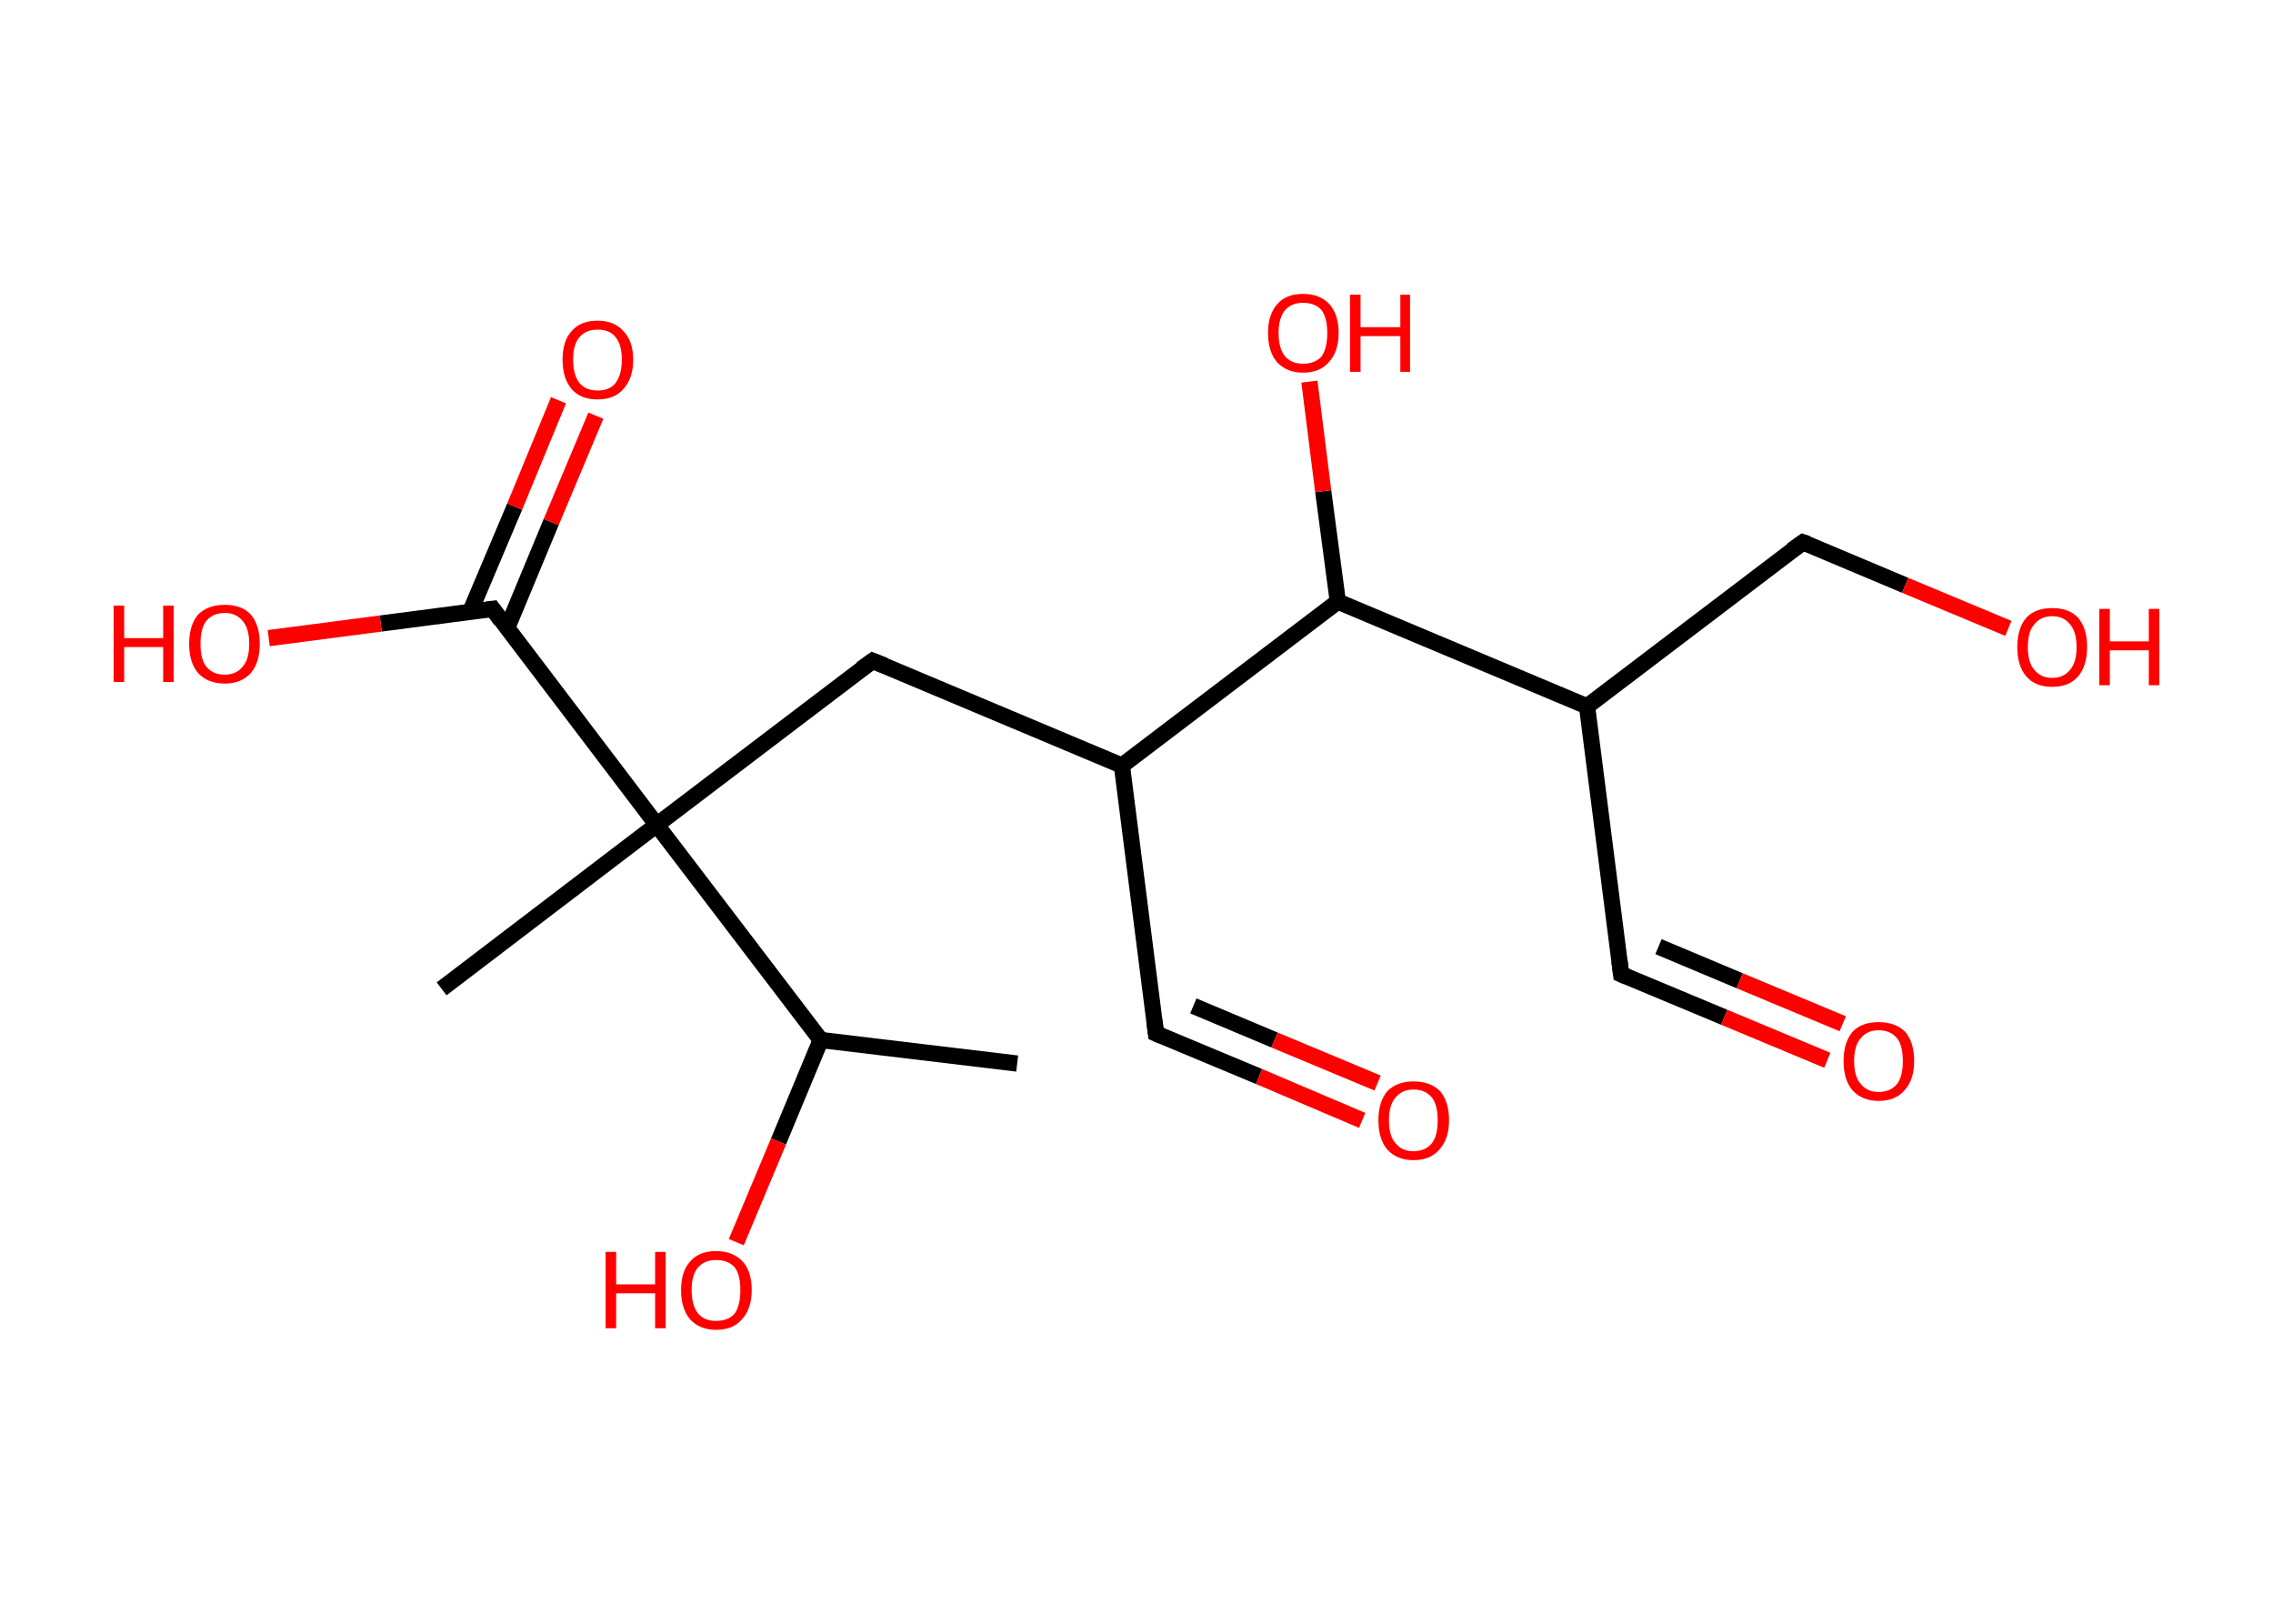 <?xml version='1.0' encoding='ASCII' standalone='yes'?>
<svg xmlns="http://www.w3.org/2000/svg" xmlns:rdkit="http://www.rdkit.org/xml" xmlns:xlink="http://www.w3.org/1999/xlink" version="1.1" baseProfile="full" xml:space="preserve" width="280px" height="200px" viewBox="0 0 280 200">
<!-- END OF HEADER -->
<rect style="opacity:1.0;fill:#FFFFFF;stroke:none" width="280.0" height="200.0" x="0.0" y="0.0"> </rect>
<path class="bond-0 atom-0 atom-1" d="M 125.3,131.0 L 101.1,128.1" style="fill:none;fill-rule:evenodd;stroke:#000000;stroke-width:2.0px;stroke-linecap:butt;stroke-linejoin:miter;stroke-opacity:1"/>
<path class="bond-1 atom-1 atom-2" d="M 101.1,128.1 L 95.9,140.6" style="fill:none;fill-rule:evenodd;stroke:#000000;stroke-width:2.0px;stroke-linecap:butt;stroke-linejoin:miter;stroke-opacity:1"/>
<path class="bond-1 atom-1 atom-2" d="M 95.9,140.6 L 90.7,153.0" style="fill:none;fill-rule:evenodd;stroke:#FF0000;stroke-width:2.0px;stroke-linecap:butt;stroke-linejoin:miter;stroke-opacity:1"/>
<path class="bond-2 atom-1 atom-3" d="M 101.1,128.1 L 80.9,101.6" style="fill:none;fill-rule:evenodd;stroke:#000000;stroke-width:2.0px;stroke-linecap:butt;stroke-linejoin:miter;stroke-opacity:1"/>
<path class="bond-3 atom-3 atom-4" d="M 80.9,101.6 L 54.4,121.8" style="fill:none;fill-rule:evenodd;stroke:#000000;stroke-width:2.0px;stroke-linecap:butt;stroke-linejoin:miter;stroke-opacity:1"/>
<path class="bond-4 atom-3 atom-5" d="M 80.9,101.6 L 107.5,81.4" style="fill:none;fill-rule:evenodd;stroke:#000000;stroke-width:2.0px;stroke-linecap:butt;stroke-linejoin:miter;stroke-opacity:1"/>
<path class="bond-5 atom-5 atom-6" d="M 107.5,81.4 L 138.2,94.3" style="fill:none;fill-rule:evenodd;stroke:#000000;stroke-width:2.0px;stroke-linecap:butt;stroke-linejoin:miter;stroke-opacity:1"/>
<path class="bond-6 atom-6 atom-7" d="M 138.2,94.3 L 142.4,127.3" style="fill:none;fill-rule:evenodd;stroke:#000000;stroke-width:2.0px;stroke-linecap:butt;stroke-linejoin:miter;stroke-opacity:1"/>
<path class="bond-7 atom-7 atom-8" d="M 142.4,127.3 L 155.1,132.6" style="fill:none;fill-rule:evenodd;stroke:#000000;stroke-width:2.0px;stroke-linecap:butt;stroke-linejoin:miter;stroke-opacity:1"/>
<path class="bond-7 atom-7 atom-8" d="M 155.1,132.6 L 167.8,138.0" style="fill:none;fill-rule:evenodd;stroke:#FF0000;stroke-width:2.0px;stroke-linecap:butt;stroke-linejoin:miter;stroke-opacity:1"/>
<path class="bond-7 atom-7 atom-8" d="M 147.0,123.9 L 157.0,128.1" style="fill:none;fill-rule:evenodd;stroke:#000000;stroke-width:2.0px;stroke-linecap:butt;stroke-linejoin:miter;stroke-opacity:1"/>
<path class="bond-7 atom-7 atom-8" d="M 157.0,128.1 L 169.7,133.4" style="fill:none;fill-rule:evenodd;stroke:#FF0000;stroke-width:2.0px;stroke-linecap:butt;stroke-linejoin:miter;stroke-opacity:1"/>
<path class="bond-8 atom-6 atom-9" d="M 138.2,94.3 L 164.8,74.1" style="fill:none;fill-rule:evenodd;stroke:#000000;stroke-width:2.0px;stroke-linecap:butt;stroke-linejoin:miter;stroke-opacity:1"/>
<path class="bond-9 atom-9 atom-10" d="M 164.8,74.1 L 163.0,60.5" style="fill:none;fill-rule:evenodd;stroke:#000000;stroke-width:2.0px;stroke-linecap:butt;stroke-linejoin:miter;stroke-opacity:1"/>
<path class="bond-9 atom-9 atom-10" d="M 163.0,60.5 L 161.3,47.0" style="fill:none;fill-rule:evenodd;stroke:#FF0000;stroke-width:2.0px;stroke-linecap:butt;stroke-linejoin:miter;stroke-opacity:1"/>
<path class="bond-10 atom-9 atom-11" d="M 164.8,74.1 L 195.5,87.0" style="fill:none;fill-rule:evenodd;stroke:#000000;stroke-width:2.0px;stroke-linecap:butt;stroke-linejoin:miter;stroke-opacity:1"/>
<path class="bond-11 atom-11 atom-12" d="M 195.5,87.0 L 199.7,120.0" style="fill:none;fill-rule:evenodd;stroke:#000000;stroke-width:2.0px;stroke-linecap:butt;stroke-linejoin:miter;stroke-opacity:1"/>
<path class="bond-12 atom-12 atom-13" d="M 199.7,120.0 L 212.4,125.3" style="fill:none;fill-rule:evenodd;stroke:#000000;stroke-width:2.0px;stroke-linecap:butt;stroke-linejoin:miter;stroke-opacity:1"/>
<path class="bond-12 atom-12 atom-13" d="M 212.4,125.3 L 225.1,130.6" style="fill:none;fill-rule:evenodd;stroke:#FF0000;stroke-width:2.0px;stroke-linecap:butt;stroke-linejoin:miter;stroke-opacity:1"/>
<path class="bond-12 atom-12 atom-13" d="M 204.3,116.6 L 214.3,120.8" style="fill:none;fill-rule:evenodd;stroke:#000000;stroke-width:2.0px;stroke-linecap:butt;stroke-linejoin:miter;stroke-opacity:1"/>
<path class="bond-12 atom-12 atom-13" d="M 214.3,120.8 L 227.0,126.1" style="fill:none;fill-rule:evenodd;stroke:#FF0000;stroke-width:2.0px;stroke-linecap:butt;stroke-linejoin:miter;stroke-opacity:1"/>
<path class="bond-13 atom-11 atom-14" d="M 195.5,87.0 L 222.1,66.8" style="fill:none;fill-rule:evenodd;stroke:#000000;stroke-width:2.0px;stroke-linecap:butt;stroke-linejoin:miter;stroke-opacity:1"/>
<path class="bond-14 atom-14 atom-15" d="M 222.1,66.8 L 234.7,72.1" style="fill:none;fill-rule:evenodd;stroke:#000000;stroke-width:2.0px;stroke-linecap:butt;stroke-linejoin:miter;stroke-opacity:1"/>
<path class="bond-14 atom-14 atom-15" d="M 234.7,72.1 L 247.4,77.4" style="fill:none;fill-rule:evenodd;stroke:#FF0000;stroke-width:2.0px;stroke-linecap:butt;stroke-linejoin:miter;stroke-opacity:1"/>
<path class="bond-15 atom-3 atom-16" d="M 80.9,101.6 L 60.7,75.0" style="fill:none;fill-rule:evenodd;stroke:#000000;stroke-width:2.0px;stroke-linecap:butt;stroke-linejoin:miter;stroke-opacity:1"/>
<path class="bond-16 atom-16 atom-17" d="M 62.5,77.3 L 67.9,64.3" style="fill:none;fill-rule:evenodd;stroke:#000000;stroke-width:2.0px;stroke-linecap:butt;stroke-linejoin:miter;stroke-opacity:1"/>
<path class="bond-16 atom-16 atom-17" d="M 67.9,64.3 L 73.4,51.2" style="fill:none;fill-rule:evenodd;stroke:#FF0000;stroke-width:2.0px;stroke-linecap:butt;stroke-linejoin:miter;stroke-opacity:1"/>
<path class="bond-16 atom-16 atom-17" d="M 57.9,75.4 L 63.4,62.4" style="fill:none;fill-rule:evenodd;stroke:#000000;stroke-width:2.0px;stroke-linecap:butt;stroke-linejoin:miter;stroke-opacity:1"/>
<path class="bond-16 atom-16 atom-17" d="M 63.4,62.4 L 68.8,49.3" style="fill:none;fill-rule:evenodd;stroke:#FF0000;stroke-width:2.0px;stroke-linecap:butt;stroke-linejoin:miter;stroke-opacity:1"/>
<path class="bond-17 atom-16 atom-18" d="M 60.7,75.0 L 46.9,76.8" style="fill:none;fill-rule:evenodd;stroke:#000000;stroke-width:2.0px;stroke-linecap:butt;stroke-linejoin:miter;stroke-opacity:1"/>
<path class="bond-17 atom-16 atom-18" d="M 46.9,76.8 L 33.1,78.6" style="fill:none;fill-rule:evenodd;stroke:#FF0000;stroke-width:2.0px;stroke-linecap:butt;stroke-linejoin:miter;stroke-opacity:1"/>
<path d="M 106.1,82.4 L 107.5,81.4 L 109.0,82.0" style="fill:none;stroke:#000000;stroke-width:2.0px;stroke-linecap:butt;stroke-linejoin:miter;stroke-opacity:1;"/>
<path d="M 142.2,125.7 L 142.4,127.3 L 143.1,127.6" style="fill:none;stroke:#000000;stroke-width:2.0px;stroke-linecap:butt;stroke-linejoin:miter;stroke-opacity:1;"/>
<path d="M 199.5,118.4 L 199.7,120.0 L 200.4,120.3" style="fill:none;stroke:#000000;stroke-width:2.0px;stroke-linecap:butt;stroke-linejoin:miter;stroke-opacity:1;"/>
<path d="M 220.7,67.8 L 222.1,66.8 L 222.7,67.0" style="fill:none;stroke:#000000;stroke-width:2.0px;stroke-linecap:butt;stroke-linejoin:miter;stroke-opacity:1;"/>
<path d="M 61.7,76.4 L 60.7,75.0 L 60.0,75.1" style="fill:none;stroke:#000000;stroke-width:2.0px;stroke-linecap:butt;stroke-linejoin:miter;stroke-opacity:1;"/>
<path class="atom-2" d="M 74.6 154.2 L 75.9 154.2 L 75.9 158.2 L 80.7 158.2 L 80.7 154.2 L 82.0 154.2 L 82.0 163.6 L 80.7 163.6 L 80.7 159.3 L 75.9 159.3 L 75.9 163.6 L 74.6 163.6 L 74.6 154.2 " fill="#FF0000"/>
<path class="atom-2" d="M 83.9 158.9 Q 83.9 156.6, 85.0 155.4 Q 86.1 154.1, 88.2 154.1 Q 90.3 154.1, 91.5 155.4 Q 92.6 156.6, 92.6 158.9 Q 92.6 161.2, 91.4 162.5 Q 90.3 163.8, 88.2 163.8 Q 86.2 163.8, 85.0 162.5 Q 83.9 161.2, 83.9 158.9 M 88.2 162.7 Q 89.7 162.7, 90.5 161.8 Q 91.2 160.8, 91.2 158.9 Q 91.2 157.0, 90.5 156.1 Q 89.7 155.2, 88.2 155.2 Q 86.8 155.2, 86.0 156.1 Q 85.2 157.0, 85.2 158.9 Q 85.2 160.8, 86.0 161.8 Q 86.8 162.7, 88.2 162.7 " fill="#FF0000"/>
<path class="atom-8" d="M 169.8 138.0 Q 169.8 135.7, 170.9 134.4 Q 172.1 133.2, 174.1 133.2 Q 176.2 133.2, 177.4 134.4 Q 178.5 135.7, 178.5 138.0 Q 178.5 140.3, 177.3 141.6 Q 176.2 142.9, 174.1 142.9 Q 172.1 142.9, 170.9 141.6 Q 169.8 140.3, 169.8 138.0 M 174.1 141.8 Q 175.6 141.8, 176.4 140.8 Q 177.1 139.9, 177.1 138.0 Q 177.1 136.1, 176.4 135.2 Q 175.6 134.2, 174.1 134.2 Q 172.7 134.2, 171.9 135.2 Q 171.1 136.1, 171.1 138.0 Q 171.1 139.9, 171.9 140.8 Q 172.7 141.8, 174.1 141.8 " fill="#FF0000"/>
<path class="atom-10" d="M 156.2 41.0 Q 156.2 38.8, 157.3 37.5 Q 158.4 36.2, 160.5 36.2 Q 162.6 36.2, 163.8 37.5 Q 164.9 38.8, 164.9 41.0 Q 164.9 43.3, 163.7 44.6 Q 162.6 45.9, 160.5 45.9 Q 158.5 45.9, 157.3 44.6 Q 156.2 43.3, 156.2 41.0 M 160.5 44.8 Q 162.0 44.8, 162.8 43.9 Q 163.5 42.9, 163.5 41.0 Q 163.5 39.2, 162.8 38.2 Q 162.0 37.3, 160.5 37.3 Q 159.1 37.3, 158.3 38.2 Q 157.5 39.2, 157.5 41.0 Q 157.5 42.9, 158.3 43.9 Q 159.1 44.8, 160.5 44.8 " fill="#FF0000"/>
<path class="atom-10" d="M 166.3 36.3 L 167.6 36.3 L 167.6 40.3 L 172.5 40.3 L 172.5 36.3 L 173.7 36.3 L 173.7 45.8 L 172.5 45.8 L 172.5 41.4 L 167.6 41.4 L 167.6 45.8 L 166.3 45.8 L 166.3 36.3 " fill="#FF0000"/>
<path class="atom-13" d="M 227.1 130.7 Q 227.1 128.4, 228.2 127.1 Q 229.3 125.9, 231.4 125.9 Q 233.5 125.9, 234.7 127.1 Q 235.8 128.4, 235.8 130.7 Q 235.8 133.0, 234.6 134.3 Q 233.5 135.6, 231.4 135.6 Q 229.4 135.6, 228.2 134.3 Q 227.1 133.0, 227.1 130.7 M 231.4 134.5 Q 232.9 134.5, 233.7 133.5 Q 234.4 132.6, 234.4 130.7 Q 234.4 128.8, 233.7 127.9 Q 232.9 126.9, 231.4 126.9 Q 230.0 126.9, 229.2 127.9 Q 228.4 128.8, 228.4 130.7 Q 228.4 132.6, 229.2 133.5 Q 230.0 134.5, 231.4 134.5 " fill="#FF0000"/>
<path class="atom-15" d="M 248.5 79.7 Q 248.5 77.4, 249.6 76.1 Q 250.7 74.9, 252.8 74.9 Q 254.9 74.9, 256.0 76.1 Q 257.1 77.4, 257.1 79.7 Q 257.1 82.0, 256.0 83.3 Q 254.9 84.6, 252.8 84.6 Q 250.7 84.6, 249.6 83.3 Q 248.5 82.0, 248.5 79.7 M 252.8 83.5 Q 254.2 83.5, 255.0 82.5 Q 255.8 81.6, 255.8 79.7 Q 255.8 77.8, 255.0 76.9 Q 254.2 75.9, 252.8 75.9 Q 251.4 75.9, 250.6 76.9 Q 249.8 77.8, 249.8 79.7 Q 249.8 81.6, 250.6 82.5 Q 251.4 83.5, 252.8 83.5 " fill="#FF0000"/>
<path class="atom-15" d="M 258.6 75.0 L 259.9 75.0 L 259.9 79.0 L 264.7 79.0 L 264.7 75.0 L 266.0 75.0 L 266.0 84.4 L 264.7 84.4 L 264.7 80.1 L 259.9 80.1 L 259.9 84.4 L 258.6 84.4 L 258.6 75.0 " fill="#FF0000"/>
<path class="atom-17" d="M 69.3 44.3 Q 69.3 42.0, 70.4 40.8 Q 71.5 39.5, 73.6 39.5 Q 75.7 39.5, 76.8 40.8 Q 78.0 42.0, 78.0 44.3 Q 78.0 46.6, 76.8 47.9 Q 75.7 49.2, 73.6 49.2 Q 71.5 49.2, 70.4 47.9 Q 69.3 46.6, 69.3 44.3 M 73.6 48.1 Q 75.1 48.1, 75.8 47.2 Q 76.6 46.2, 76.6 44.3 Q 76.6 42.4, 75.8 41.5 Q 75.1 40.6, 73.6 40.6 Q 72.2 40.6, 71.4 41.5 Q 70.6 42.4, 70.6 44.3 Q 70.6 46.2, 71.4 47.2 Q 72.2 48.1, 73.6 48.1 " fill="#FF0000"/>
<path class="atom-18" d="M 14.0 74.6 L 15.3 74.6 L 15.3 78.6 L 20.1 78.6 L 20.1 74.6 L 21.4 74.6 L 21.4 84.0 L 20.1 84.0 L 20.1 79.7 L 15.3 79.7 L 15.3 84.0 L 14.0 84.0 L 14.0 74.6 " fill="#FF0000"/>
<path class="atom-18" d="M 23.3 79.3 Q 23.3 77.0, 24.4 75.7 Q 25.6 74.5, 27.7 74.5 Q 29.8 74.5, 30.9 75.7 Q 32.0 77.0, 32.0 79.3 Q 32.0 81.6, 30.9 82.9 Q 29.7 84.2, 27.7 84.2 Q 25.6 84.2, 24.4 82.9 Q 23.3 81.6, 23.3 79.3 M 27.7 83.1 Q 29.1 83.1, 29.9 82.1 Q 30.7 81.2, 30.7 79.3 Q 30.7 77.4, 29.9 76.5 Q 29.1 75.5, 27.7 75.5 Q 26.2 75.5, 25.4 76.5 Q 24.7 77.4, 24.7 79.3 Q 24.7 81.2, 25.4 82.1 Q 26.2 83.1, 27.7 83.1 " fill="#FF0000"/>
</svg>
